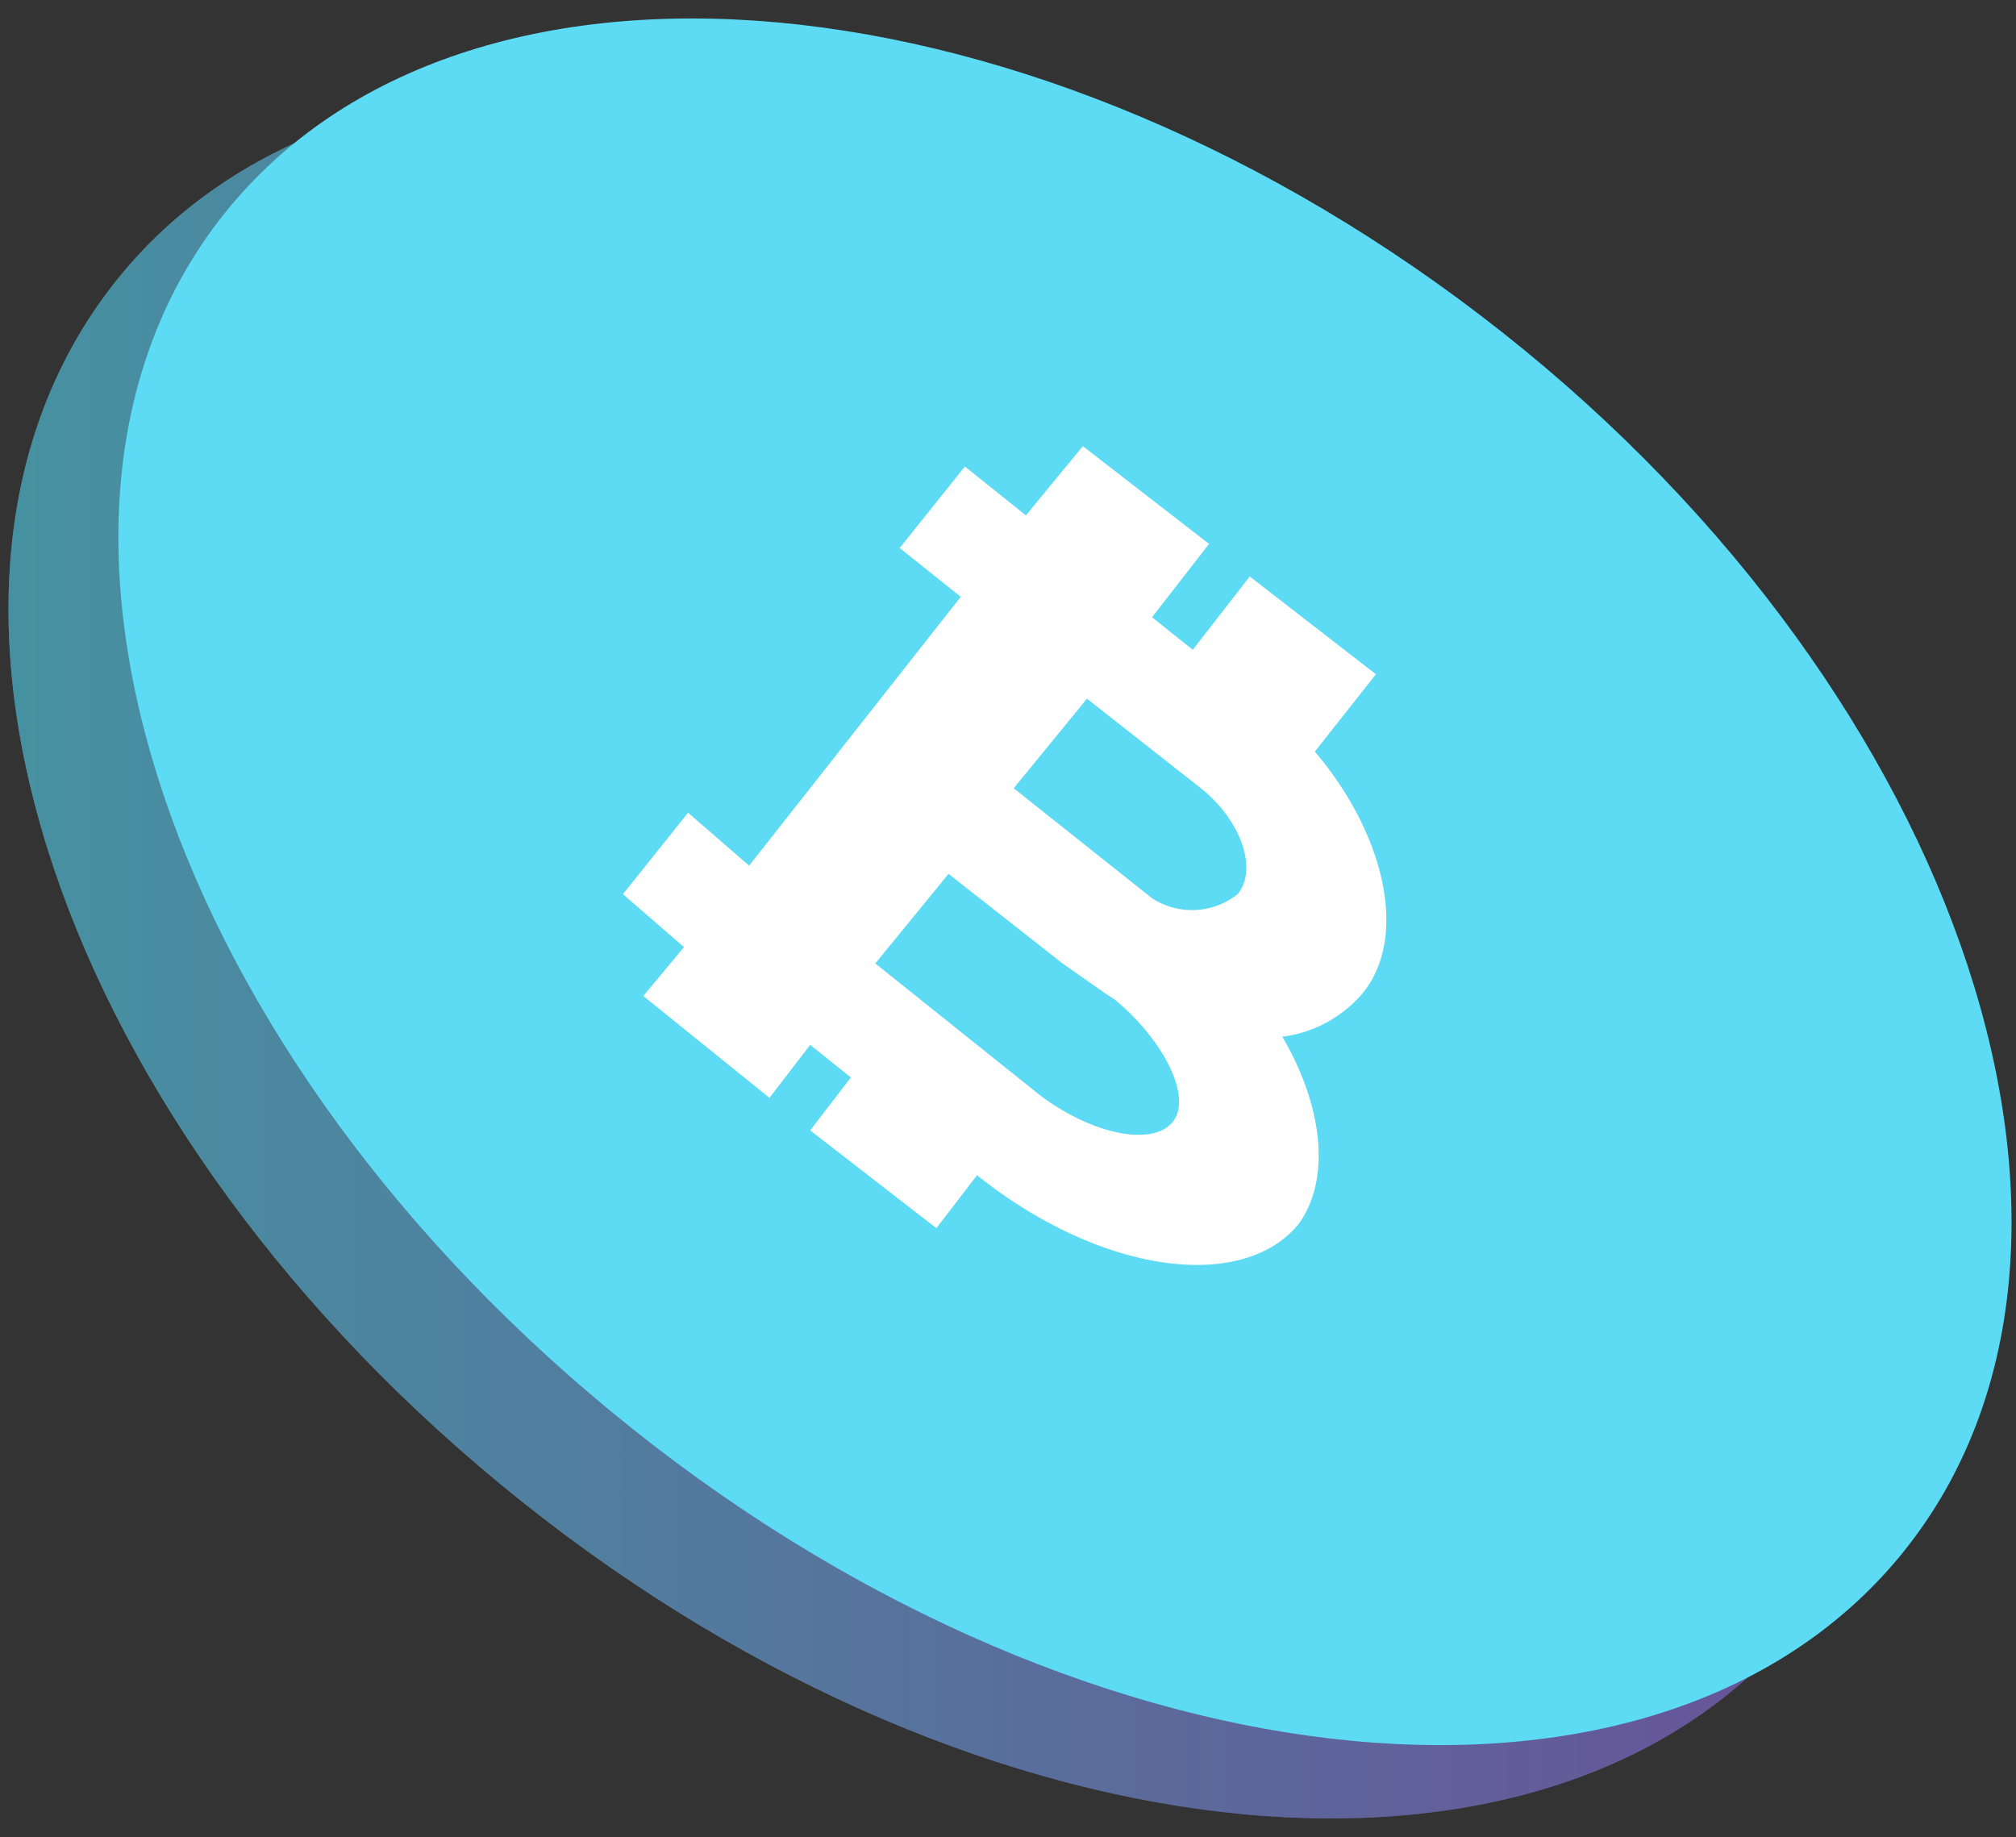 <svg width="79" height="72" fill="none" xmlns="http://www.w3.org/2000/svg"><rect width="100%" height="100%" fill="#333333" stroke="none"/><path d="M70.505 63.608c-9.57 11.81-31.899 9.736-50.08-4.788C2.241 44.296-4.936 23.07 4.474 11.1c9.41-11.97 31.898-9.736 50.08 4.788 18.182 14.524 25.36 35.91 15.95 47.721z" fill="url(#paint0_linear)"/><path opacity=".39" d="M70.505 63.608c-9.57 11.81-31.899 9.736-50.08-4.788C2.241 44.296-4.936 23.07 4.474 11.1c9.41-11.97 31.898-9.736 50.08 4.788 18.182 14.524 25.36 35.91 15.95 47.721z" fill="#231F20"/><path d="M74.651 60.735c-9.41 11.811-31.738 9.736-49.92-4.788C6.549 41.423-.63 20.196 8.78 8.385c9.41-11.81 31.899-9.736 50.08 4.629 18.183 14.364 25.2 35.91 15.79 47.721z" fill="url(#paint1_linear)"/><path d="M50.887 47.967c1.276-1.756.957-4.628-.638-7.342a4.943 4.943 0 003.19-1.755c1.754-2.235.797-6.225-1.914-9.417l2.392-3.032-4.944-3.831-2.233 2.873-1.595-1.277 2.233-2.873-4.944-3.83-2.233 2.713-2.392-1.915-2.552 3.192 2.392 1.915-8.293 10.534-2.393-2.075-2.551 3.192 2.392 2.075-1.595 1.915 4.944 3.99 1.595-2.075 1.595 1.277-1.595 2.075 4.945 3.83 1.594-2.074c4.785 3.83 10.367 4.628 12.6 1.915zM47.06 30.889c1.595 1.277 2.233 3.192 1.436 4.15a2.87 2.87 0 01-3.35.16l-5.422-4.31 2.87-3.51 4.466 3.51zm-6.38 11.97l-6.38-5.106 2.87-3.51 4.467 3.51 1.595 1.118.478.319c1.914 1.596 3.03 3.83 2.233 4.788-.797.958-3.19.479-5.263-1.117z" fill="#fff"/><defs><linearGradient id="paint0_linear" x1=".392" y1="37.385" x2="74.588" y2="37.385" gradientUnits="userSpaceOnUse"><stop stop-color="#5DDAF4"/><stop offset="1" stop-color="#976FE4"/></linearGradient><linearGradient id="paint1_linear" x1="28679.3" y1="16386.8" x2="32130.5" y2="16386.8" gradientUnits="userSpaceOnUse"><stop stop-color="#5DDAF4"/><stop offset="1" stop-color="#976FE4"/></linearGradient></defs></svg>